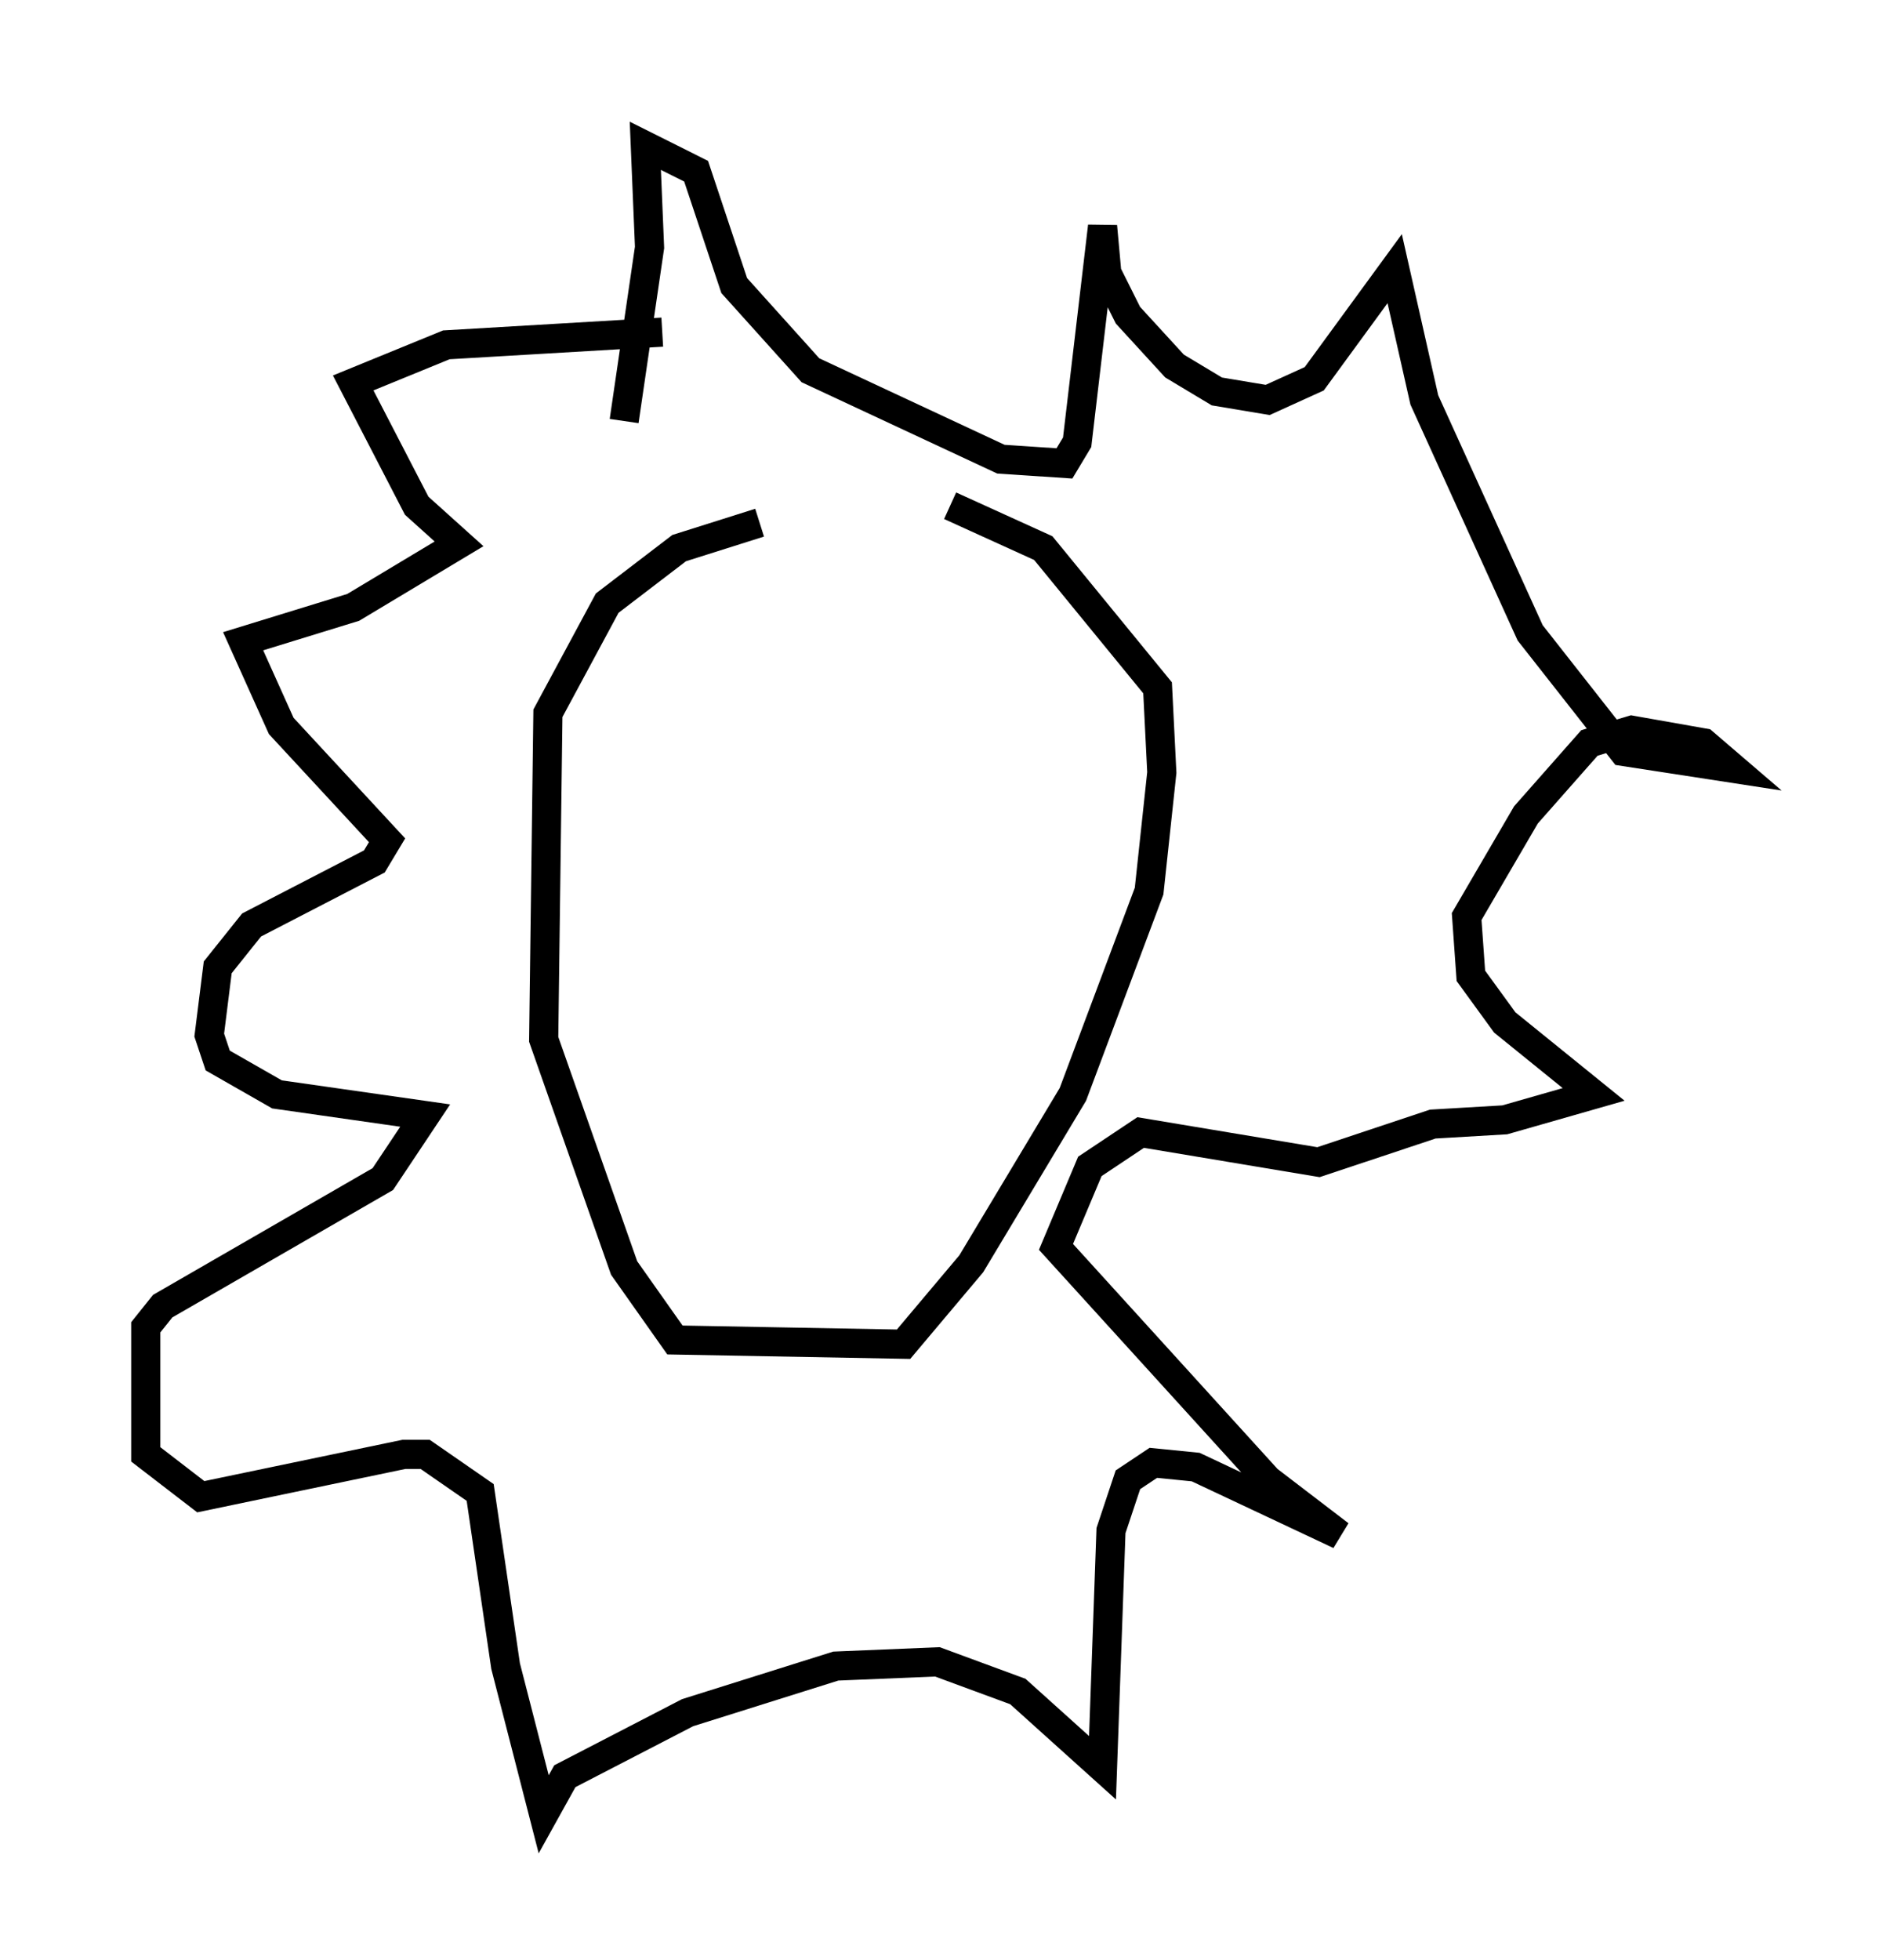 <?xml version="1.0" encoding="utf-8" ?>
<svg baseProfile="full" height="67.229" version="1.1" width="64.469" xmlns="http://www.w3.org/2000/svg" xmlns:ev="http://www.w3.org/2001/xml-events" xmlns:xlink="http://www.w3.org/1999/xlink"><defs /><rect fill="white" height="67.229" width="64.469" x="0" y="0" /><path d="M34.922, 17.056 m-8.86, 0.872 l-2.76, 0.872 -2.469, 1.888 l-2.034, 3.777 -0.145, 11.184 l2.76, 7.844 1.743, 2.469 l7.844, 0.145 2.324, -2.76 l3.486, -5.81 2.615, -6.972 l0.436, -4.067 -0.145, -2.905 l-3.922, -4.793 -3.196, -1.453 m-9.877, -5.955 l-7.408, 0.436 -3.196, 1.307 l2.179, 4.212 1.453, 1.307 l-3.631, 2.179 -3.777, 1.162 l1.307, 2.905 3.631, 3.922 l-0.436, 0.726 -4.212, 2.179 l-1.162, 1.453 -0.291, 2.324 l0.291, 0.872 2.034, 1.162 l5.084, 0.726 -1.453, 2.179 l-7.553, 4.358 -0.581, 0.726 l0.0, 4.358 1.888, 1.453 l6.972, -1.453 0.726, 0.0 l1.888, 1.307 0.872, 5.955 l1.307, 5.084 0.726, -1.307 l4.212, -2.179 5.084, -1.598 l3.486, -0.145 2.76, 1.017 l2.905, 2.615 0.291, -8.134 l0.581, -1.743 0.872, -0.581 l1.453, 0.145 4.939, 2.324 l-2.469, -1.888 -7.263, -7.989 l1.162, -2.76 1.743, -1.162 l6.101, 1.017 3.922, -1.307 l2.469, -0.145 3.05, -0.872 l-3.05, -2.469 -1.162, -1.598 l-0.145, -2.034 2.034, -3.486 l2.179, -2.469 1.453, -0.436 l2.469, 0.436 1.017, 0.872 l-3.777, -0.581 -3.196, -4.067 l-3.631, -7.989 -1.017, -4.503 l-2.76, 3.777 -1.598, 0.726 l-1.743, -0.291 -1.453, -0.872 l-1.598, -1.743 -0.726, -1.453 l-0.145, -1.598 -0.872, 7.408 l-0.436, 0.726 -2.179, -0.145 l-6.536, -3.05 -2.615, -2.905 l-1.307, -3.922 -1.743, -0.872 l0.145, 3.486 -0.872, 5.955 " fill="none" stroke="black" stroke-width="1" /></svg>